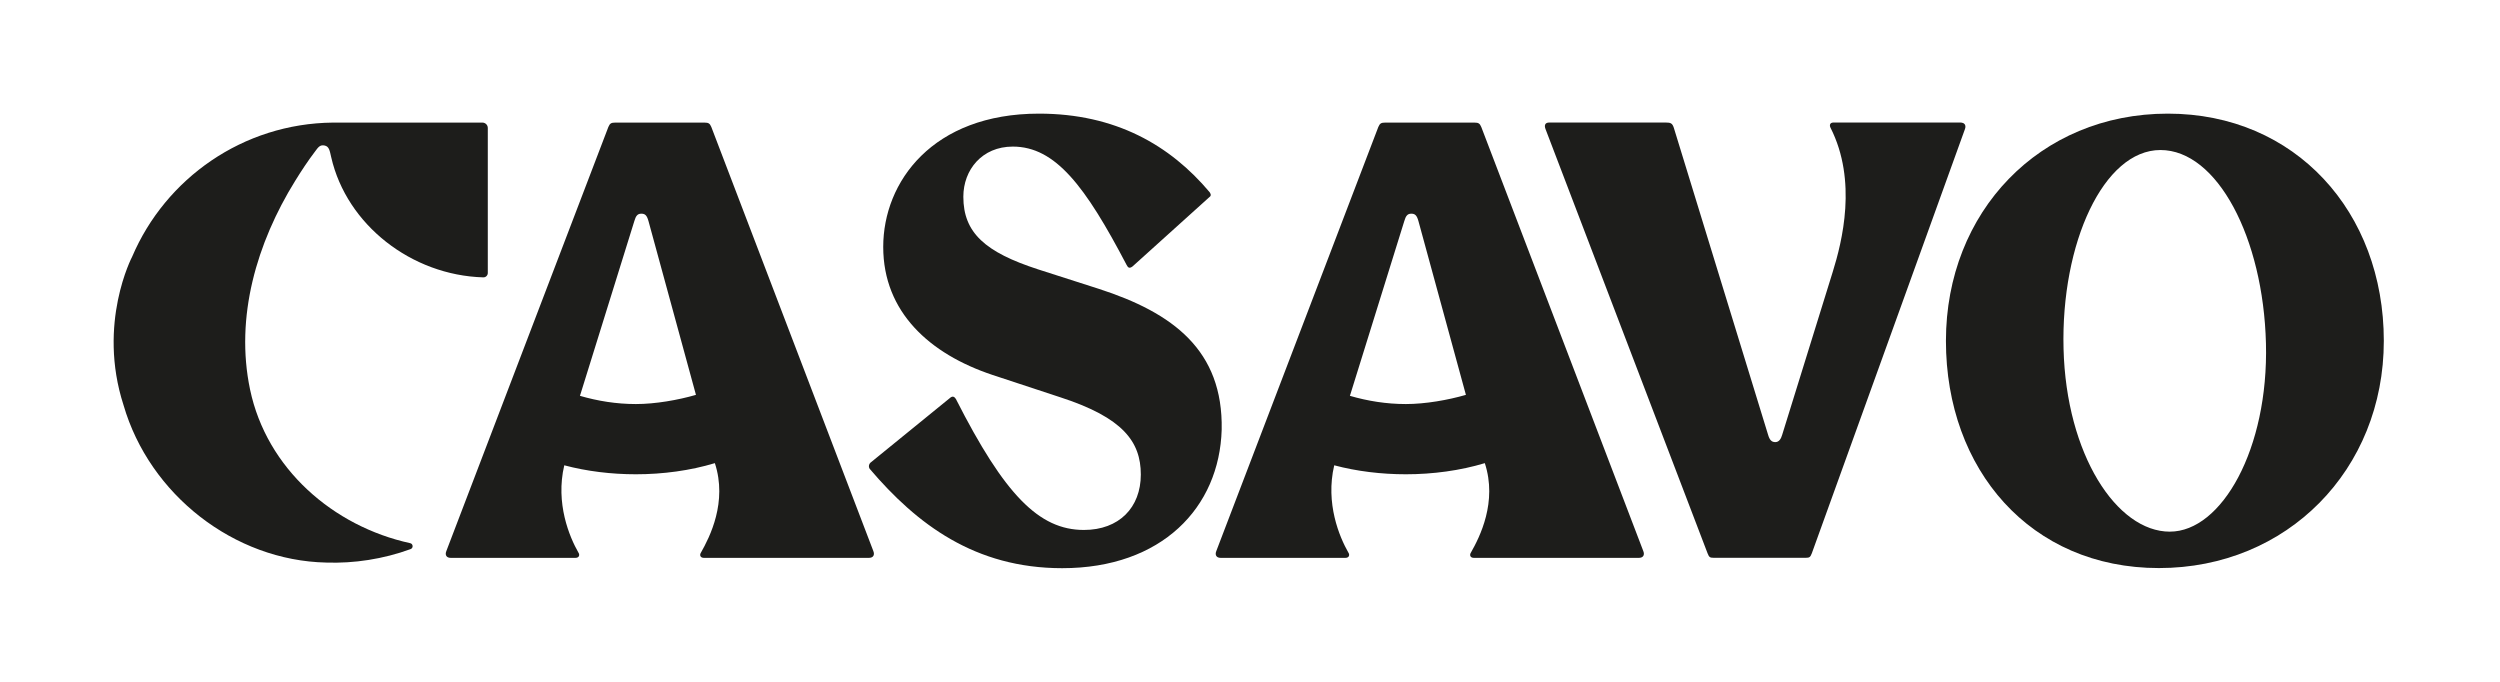 <svg width="110" height="30" viewBox="0 0 110 30" fill="none" xmlns="http://www.w3.org/2000/svg">
<path d="M48.351 12.71L45.682 11.854C43.343 11.096 42.387 10.239 42.387 8.657C42.387 7.471 43.21 6.45 44.562 6.45C46.44 6.45 47.758 8.196 49.57 11.656C49.635 11.788 49.702 11.821 49.833 11.722L53.194 8.69C53.292 8.625 53.292 8.559 53.227 8.46C51.481 6.384 49.076 5 45.715 5C41.037 5 38.862 7.998 38.862 10.864C38.862 13.73 40.905 15.576 43.672 16.498L46.67 17.486C49.405 18.376 50.196 19.431 50.196 20.88C50.196 22.329 49.241 23.318 47.692 23.318C45.715 23.318 44.2 21.77 42.058 17.553C41.992 17.454 41.926 17.421 41.828 17.487L38.332 20.332C38.234 20.398 38.201 20.53 38.267 20.629C40.343 23.068 42.898 25 46.737 25C51.119 25 53.656 22.331 53.754 18.904C53.82 15.412 51.613 13.765 48.351 12.71Z" fill="#1D1D1B"/>
<path d="M31.3 5.592C31.234 5.428 31.168 5.395 31.004 5.395H27.062C26.898 5.395 26.832 5.428 26.766 5.592L19.638 24.25C19.572 24.414 19.638 24.546 19.835 24.546H25.321C25.485 24.546 25.518 24.414 25.452 24.317C25.057 23.627 24.433 22.149 24.828 20.473C25.813 20.736 26.897 20.868 27.982 20.868C29.164 20.868 30.37 20.707 31.454 20.378C32.012 22.085 31.233 23.626 30.84 24.317C30.774 24.415 30.807 24.546 30.971 24.546H38.231C38.428 24.546 38.493 24.414 38.428 24.25L31.3 5.592ZM27.982 17.778C27.127 17.778 26.306 17.646 25.518 17.417L27.91 9.73C27.976 9.501 28.051 9.402 28.215 9.402C28.379 9.402 28.462 9.467 28.534 9.73L30.622 17.374C29.834 17.603 28.835 17.778 27.982 17.778Z" fill="#1D1D1B"/>
<path d="M65.178 5.592C65.112 5.428 65.046 5.395 64.882 5.395H60.94C60.776 5.395 60.711 5.428 60.644 5.592L53.516 24.25C53.45 24.414 53.516 24.546 53.713 24.546H59.199C59.363 24.546 59.396 24.414 59.33 24.317C58.935 23.627 58.311 22.149 58.706 20.473C59.691 20.736 60.775 20.868 61.86 20.868C63.042 20.868 64.248 20.707 65.332 20.378C65.89 22.085 65.112 23.626 64.718 24.317C64.653 24.415 64.685 24.546 64.849 24.546H72.109C72.306 24.546 72.372 24.414 72.306 24.25L65.178 5.592ZM61.86 17.778C61.005 17.778 60.184 17.646 59.396 17.417L61.788 9.73C61.854 9.501 61.929 9.402 62.093 9.402C62.257 9.402 62.34 9.467 62.412 9.73L64.5 17.374C63.712 17.603 62.713 17.778 61.86 17.778Z" fill="#1D1D1B"/>
<path d="M86.325 5.398C86.305 5.394 86.282 5.391 86.258 5.391H80.674C80.51 5.391 80.489 5.515 80.543 5.621C81.729 7.96 81.054 10.635 80.641 11.961L78.418 19.125C78.365 19.311 78.277 19.453 78.113 19.453C77.949 19.453 77.861 19.356 77.794 19.125L73.648 5.622C73.582 5.425 73.516 5.391 73.286 5.391H68.17C67.973 5.391 67.94 5.523 68.006 5.687L75.133 24.346C75.198 24.51 75.232 24.543 75.396 24.543H79.458C79.622 24.543 79.655 24.51 79.72 24.346L86.455 5.687C86.471 5.646 86.479 5.607 86.479 5.572C86.479 5.483 86.428 5.417 86.325 5.398Z" fill="#1D1D1B"/>
<path d="M95.385 5C89.743 5 85.621 9.322 85.621 14.998C85.621 20.672 89.349 24.995 94.992 24.995C100.635 24.995 104.888 20.672 104.888 14.998C104.888 9.322 100.993 5 95.385 5ZM95.474 23.393C93.133 23.393 90.913 19.994 90.796 15.346C90.677 10.698 92.56 6.601 95.059 6.601C97.558 6.601 99.583 10.459 99.702 15.106C99.821 19.754 97.754 23.392 95.475 23.392" fill="#1D1D1B"/>
<path d="M5.435 17.824C6.581 21.77 10.305 24.668 14.355 24.753C15.572 24.795 16.862 24.602 18.068 24.16C18.194 24.113 18.18 23.929 18.05 23.9C14.652 23.159 11.732 20.614 11.003 17.14C10.333 13.948 11.3 10.682 12.986 7.96C13.263 7.513 13.545 7.082 13.867 6.659C13.988 6.501 14.069 6.355 14.285 6.403C14.486 6.448 14.506 6.629 14.574 6.92C15.252 9.887 18.106 12.115 21.267 12.204C21.375 12.207 21.463 12.118 21.463 12.011V5.632C21.463 5.5 21.357 5.394 21.225 5.394H14.649C10.683 5.435 7.286 7.852 5.817 11.29C5.817 11.29 4.269 14.22 5.435 17.824Z" fill="#1D1D1B"/>
</svg>

